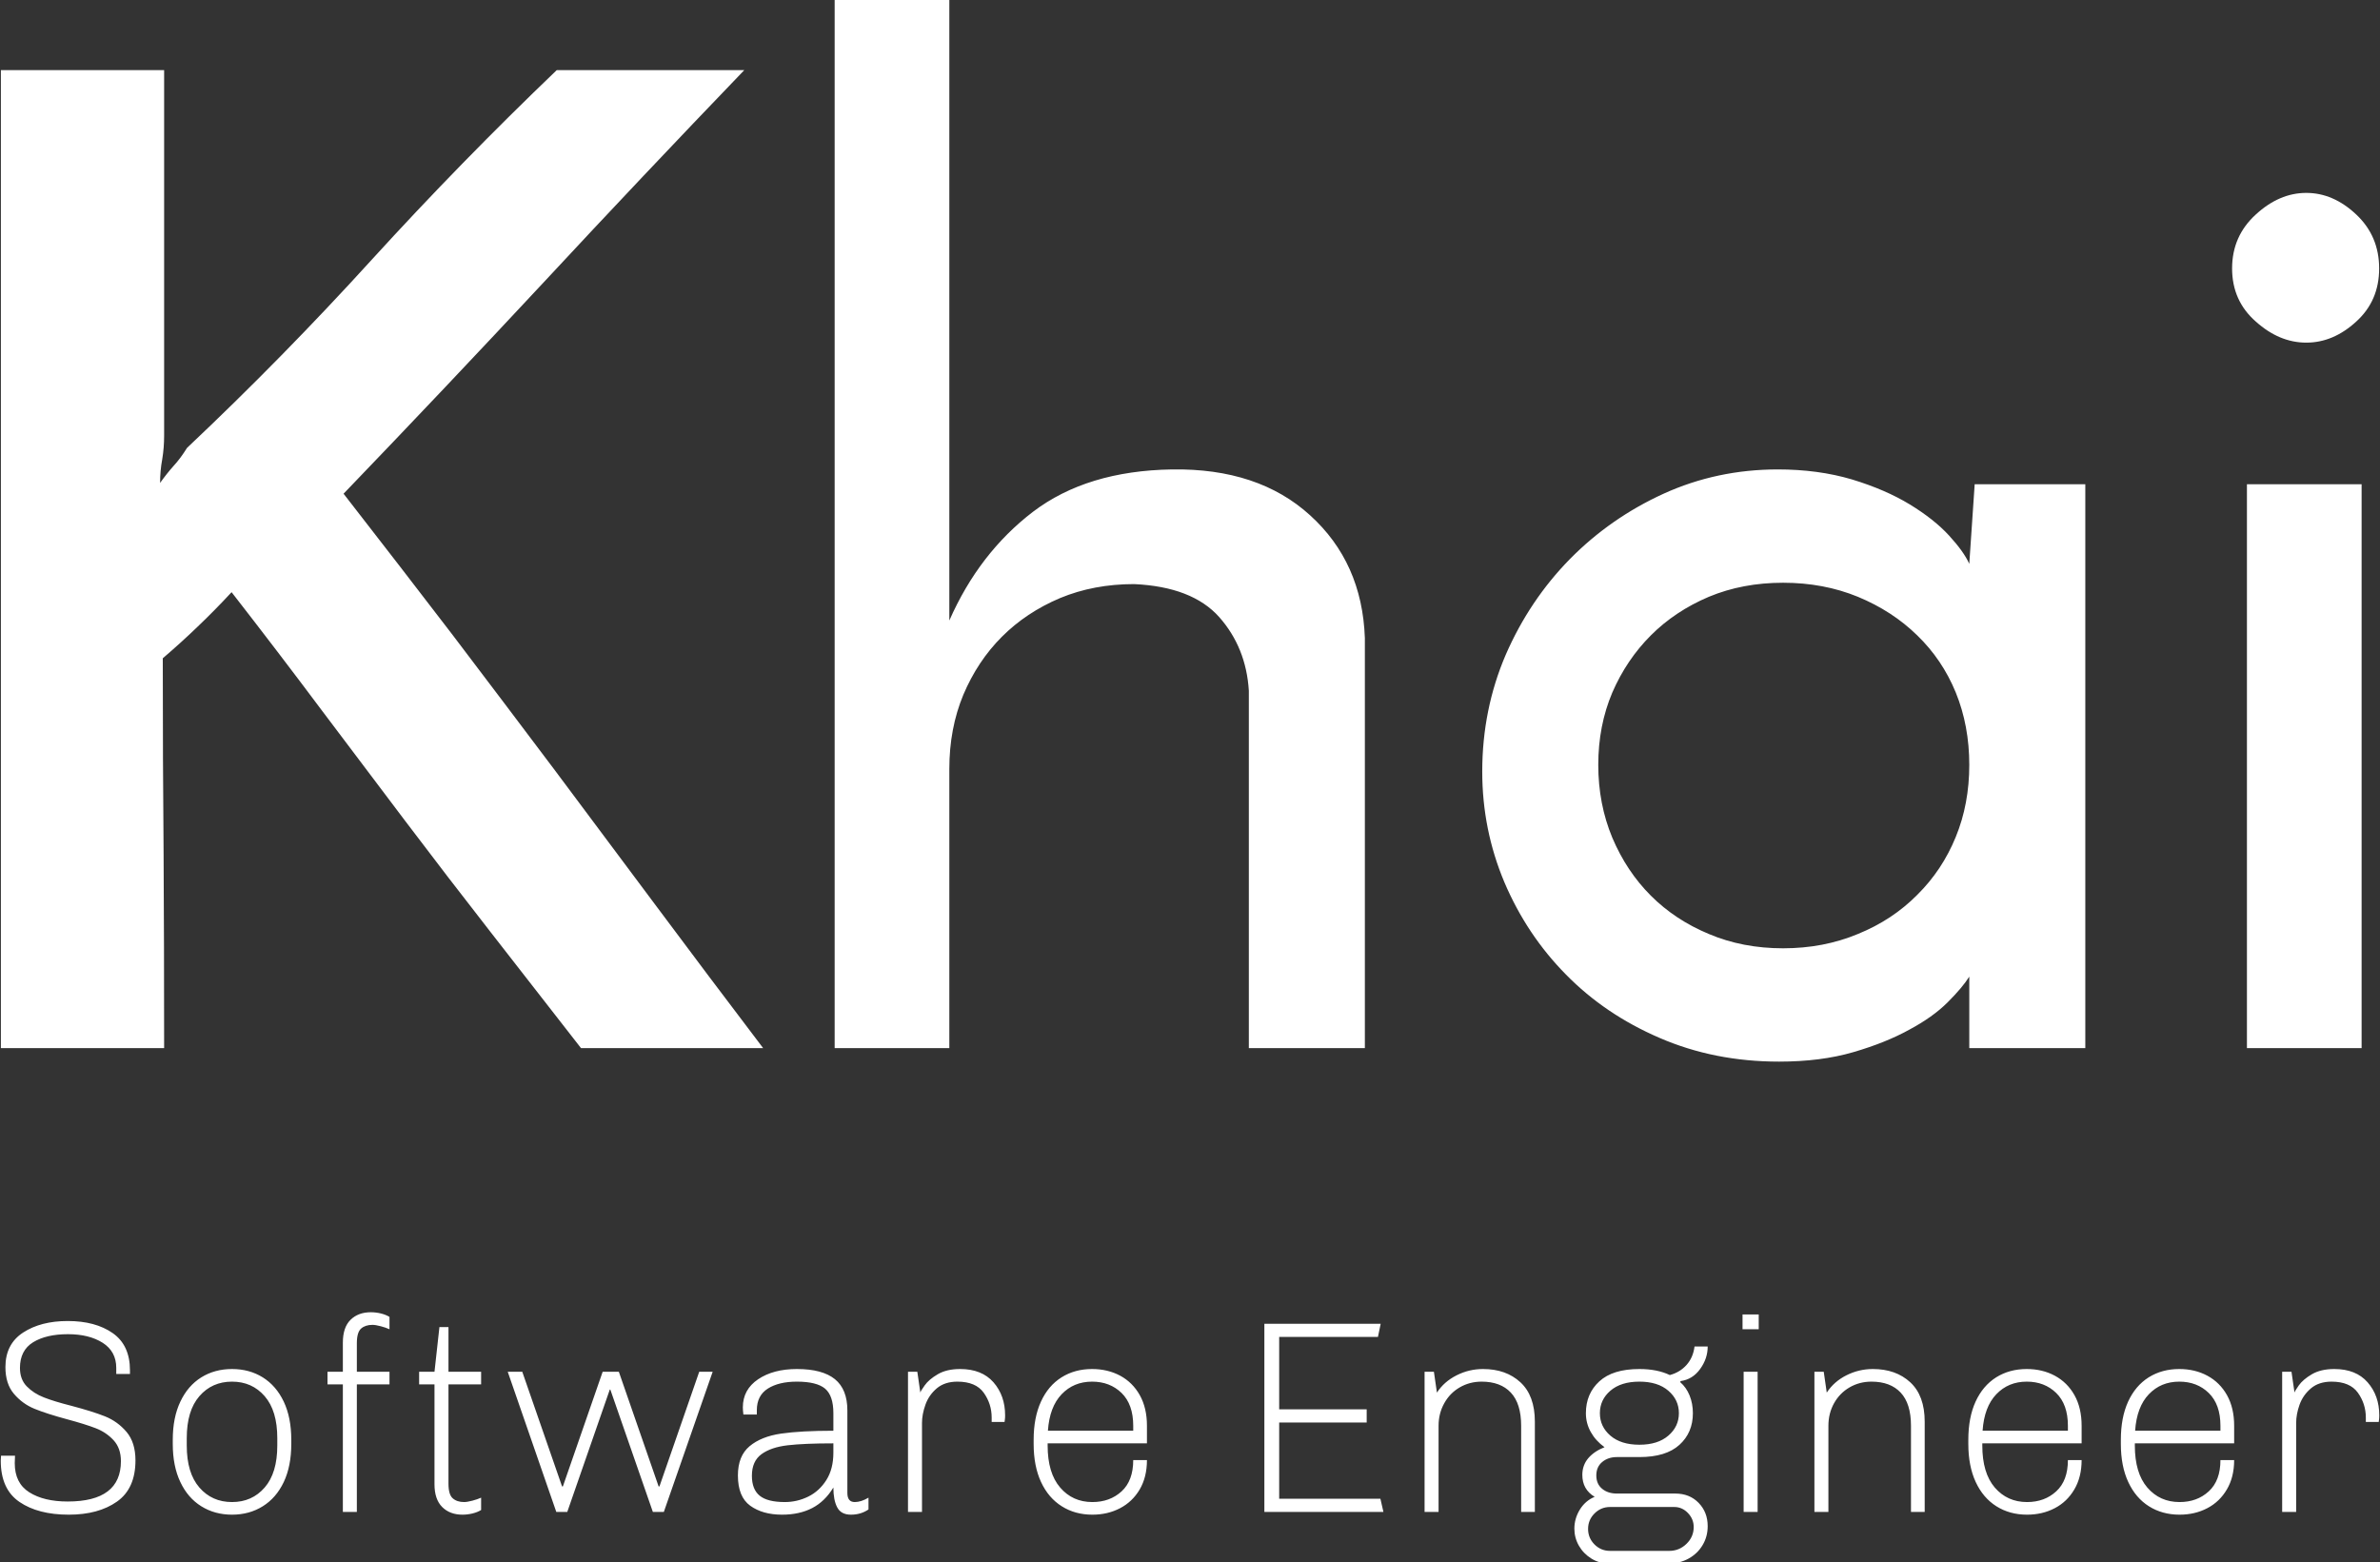 <svg xmlns="http://www.w3.org/2000/svg" version="1.1" xmlns:xlink="http://www.w3.org/1999/xlink" xmlns:svgjs="http://svgjs.dev/svgjs" width="2000" height="1313" viewBox="0 0 2000 1313"><rect x="0" y="0" width="2000" height="1313" fill="#333333" stroke="none"/><g transform="matrix(1,0,0,1,0.02,0.532)"><svg viewBox="0 0 376 247" data-background-color="#046380" preserveAspectRatio="xMidYMid meet" height="1313" width="2000" xmlns="http://www.w3.org/2000/svg" xmlns:xlink="http://www.w3.org/1999/xlink"><g id="tight-bounds" transform="matrix(1,0,0,1,-0.004,-0.1)"><svg viewBox="0 0 376.007 247.2" height="247.2" width="376.007"><g><svg viewBox="0 0 395.52 260.028" height="247.2" width="376.007"><g><svg viewBox="0 0 395.52 260.028" height="260.028" width="395.52"><g><svg viewBox="0 0 395.52 260.028" height="260.028" width="395.52"><g><svg viewBox="0 0 395.52 176.559" height="176.559" width="395.52"><g transform="matrix(1,0,0,1,0,0)"><svg width="395.52" viewBox="4.45 -38.85 88.14 39.35" height="176.559" data-palette-color="#ffffff"><path d="M32.7 0L25.95 0Q24.2-2.25 22.6-4.3 21-6.35 19.45-8.4 17.9-10.45 16.32-12.55 14.75-14.65 13-16.9L13-16.9Q12.35-16.2 11.75-15.63 11.15-15.05 10.45-14.45L10.45-14.45Q10.45-10.6 10.48-7.23 10.5-3.85 10.5 0L10.5 0 4.45 0 4.45-36.25 10.5-36.25 10.5-22.7Q10.5-22.25 10.43-21.83 10.35-21.4 10.35-20.95L10.35-20.95Q10.6-21.3 10.85-21.58 11.1-21.85 11.35-22.25L11.35-22.25Q14.9-25.6 18.2-29.23 21.5-32.85 25.05-36.25L25.05-36.25 32-36.25Q28.25-32.35 24.58-28.4 20.9-24.45 17.15-20.55L17.15-20.55Q19.25-17.85 21.18-15.33 23.1-12.8 24.98-10.3 26.85-7.8 28.75-5.25 30.65-2.7 32.7 0L32.7 0ZM35.35 0L35.35-38.85 39.6-38.85 39.6-15.85Q40.7-18.35 42.7-19.88 44.7-21.4 47.85-21.45L47.85-21.45Q51.05-21.5 52.97-19.75 54.9-18 55-15.2L55-15.2 55 0 50.7 0 50.7-13.25Q50.6-14.85 49.6-15.98 48.6-17.1 46.45-17.2L46.45-17.2Q44.95-17.2 43.7-16.68 42.45-16.15 41.55-15.25 40.65-14.35 40.12-13.1 39.6-11.85 39.6-10.35L39.6-10.35 39.6 0 35.35 0ZM59.35-10.25L59.35-10.25Q59.35-12.55 60.22-14.58 61.1-16.6 62.6-18.13 64.1-19.65 66.07-20.55 68.05-21.45 70.3-21.45L70.3-21.45Q71.8-21.45 73.05-21.08 74.3-20.7 75.2-20.15 76.1-19.6 76.65-19 77.2-18.4 77.4-17.95L77.4-17.95 77.6-20.9 81.7-20.9 81.7 0 77.4 0 77.4-2.65Q77.15-2.25 76.6-1.7 76.05-1.15 75.17-0.68 74.3-0.2 73.1 0.15 71.9 0.5 70.35 0.5L70.35 0.5Q67.95 0.5 65.92-0.38 63.9-1.25 62.45-2.73 61-4.2 60.17-6.15 59.35-8.1 59.35-10.25ZM63.65-10.5L63.65-10.5Q63.65-9.05 64.17-7.8 64.7-6.55 65.6-5.65 66.5-4.75 67.75-4.23 69-3.7 70.5-3.7L70.5-3.7Q72-3.7 73.27-4.23 74.55-4.75 75.47-5.68 76.4-6.6 76.9-7.83 77.4-9.05 77.4-10.5L77.4-10.5Q77.4-11.95 76.9-13.18 76.4-14.4 75.47-15.3 74.55-16.2 73.27-16.73 72-17.25 70.5-17.25L70.5-17.25Q69-17.25 67.75-16.73 66.5-16.2 65.6-15.3 64.7-14.4 64.17-13.18 63.65-11.95 63.65-10.5ZM87.14-28.9L87.14-28.9Q87.14-30.1 88.02-30.9 88.89-31.7 89.89-31.7L89.89-31.7Q90.89-31.7 91.74-30.9 92.59-30.1 92.59-28.9L92.59-28.9Q92.59-27.7 91.74-26.93 90.89-26.15 89.89-26.15L89.89-26.15Q88.89-26.15 88.02-26.93 87.14-27.7 87.14-28.9ZM91.94-20.9L91.94 0 87.69 0 87.69-20.9 91.94-20.9Z" opacity="1" transform="matrix(1,0,0,1,0,0)" fill="#ffffff" class="undefined-text-0" data-fill-palette-color="primary" id="text-0"></path></svg></g></svg></g><g transform="matrix(1,0,0,1,0,218.241)"><svg viewBox="0 0 395.52 41.787" height="41.787" width="395.52"><g transform="matrix(1,0,0,1,0,0)"><svg width="395.52" viewBox="2.6 -36.4 433.5 45.8" height="41.787" data-palette-color="#ffffff"><path d="M23.65-25.15L23.65-26.25Q23.65-29.25 21.18-30.83 18.7-32.4 14.85-32.4L14.85-32.4Q10.9-32.4 8.5-30.93 6.1-29.45 6.1-26.25L6.1-26.25Q6.1-24.15 7.35-22.88 8.6-21.6 10.45-20.88 12.3-20.15 15.45-19.35L15.45-19.35Q19.25-18.35 21.58-17.43 23.9-16.5 25.53-14.58 27.15-12.65 27.15-9.4L27.15-9.4Q27.15-4.25 23.78-1.88 20.4 0.5 15 0.5L15 0.5Q9.4 0.5 6-1.83 2.6-4.15 2.6-9.35L2.6-9.35 2.65-10.25 5.2-10.25 5.15-8.9Q5.15-5.25 7.8-3.58 10.45-1.9 14.8-1.9L14.8-1.9Q24.5-1.9 24.5-9.25L24.5-9.25Q24.5-11.6 23.18-13.05 21.85-14.5 19.93-15.25 18-16 14.65-16.9L14.65-16.9Q10.95-17.9 8.75-18.8 6.55-19.7 5-21.53 3.45-23.35 3.45-26.4L3.45-26.4Q3.45-30.6 6.68-32.7 9.9-34.8 14.8-34.8L14.8-34.8Q19.85-34.8 23-32.6 26.15-30.4 26.15-25.8L26.15-25.8 26.15-25.15 23.65-25.15ZM44.75 0.5Q41.6 0.5 39.15-1.03 36.7-2.55 35.33-5.45 33.95-8.35 33.95-12.4L33.95-12.4 33.95-13.15Q33.95-17.2 35.33-20.1 36.7-23 39.15-24.53 41.6-26.05 44.75-26.05L44.75-26.05Q47.9-26.05 50.35-24.53 52.8-23 54.18-20.1 55.55-17.2 55.55-13.15L55.55-13.15 55.55-12.4Q55.55-8.35 54.18-5.45 52.8-2.55 50.35-1.03 47.9 0.5 44.75 0.5L44.75 0.5ZM44.75-1.8Q48.4-1.8 50.7-4.45 53-7.1 53-12.1L53-12.1 53-13.45Q53-18.45 50.7-21.1 48.4-23.75 44.75-23.75L44.75-23.75Q41.1-23.75 38.8-21.1 36.5-18.45 36.5-13.45L36.5-13.45 36.5-12.1Q36.5-7.1 38.8-4.45 41.1-1.8 44.75-1.8L44.75-1.8ZM73.45-33.3Q72.8-33.6 71.85-33.85 70.9-34.1 70.35-34.1L70.35-34.1Q69.05-34.1 68.28-33.43 67.5-32.75 67.5-30.75L67.5-30.75 67.5-25.55 73.45-25.55 73.45-23.25 67.5-23.25 67.5 0 64.95 0 64.95-23.25 62.15-23.25 62.15-25.55 64.95-25.55 64.95-30.85Q64.95-33.65 66.35-35.02 67.75-36.4 70.05-36.4L70.05-36.4Q70.95-36.4 71.88-36.18 72.8-35.95 73.45-35.55L73.45-35.55 73.45-33.3ZM90.15-0.35Q89.5 0.05 88.58 0.28 87.65 0.5 86.75 0.5L86.75 0.5Q84.45 0.5 83.05-0.9 81.65-2.3 81.65-5.05L81.65-5.05 81.65-23.25 78.85-23.25 78.85-25.55 81.65-25.55 82.55-33.7 84.2-33.7 84.2-25.55 90.15-25.55 90.15-23.25 84.2-23.25 84.2-5.15Q84.2-3.15 84.98-2.48 85.75-1.8 87.05-1.8L87.05-1.8Q87.6-1.8 88.55-2.05 89.5-2.3 90.15-2.6L90.15-2.6 90.15-0.35ZM113.6-22.3L105.85 0 103.85 0 95-25.55 97.65-25.55 104.9-4.65 105.05-4.65 112.3-25.55 115.25-25.55 122.5-4.65 122.65-4.65 129.9-25.55 132.35-25.55 123.45 0 121.45 0 113.7-22.3 113.6-22.3ZM156.9-3.45Q156.9-1.8 158.25-1.8L158.25-1.8Q159.4-1.8 160.75-2.6L160.75-2.6 160.75-0.45Q159.35 0.5 157.55 0.5L157.55 0.5Q155.75 0.5 155.05-0.83 154.35-2.15 154.35-4.45L154.35-4.45Q152.8-1.9 150.48-0.7 148.15 0.5 145 0.5L145 0.5Q141.45 0.5 139.2-1.13 136.95-2.75 136.95-6.65L136.95-6.65Q136.95-10.2 139.08-11.98 141.2-13.75 144.83-14.28 148.45-14.8 154.35-14.8L154.35-14.8 154.35-18Q154.35-21.2 152.83-22.48 151.3-23.75 147.7-23.75L147.7-23.75Q144.4-23.75 142.4-22.48 140.4-21.2 140.4-18.55L140.4-18.55 140.4-17.75 137.95-17.75Q137.85-18.55 137.85-19.05L137.85-19.05Q137.85-22.3 140.63-24.18 143.4-26.05 147.7-26.05L147.7-26.05Q152.35-26.05 154.63-24.2 156.9-22.35 156.9-18.5L156.9-18.5 156.9-3.45ZM154.35-12.5Q149.05-12.5 146.03-12.15 143-11.8 141.25-10.53 139.5-9.25 139.5-6.6L139.5-6.6Q139.5-4.1 140.93-2.95 142.35-1.8 145.5-1.8L145.5-1.8Q147.75-1.8 149.78-2.8 151.8-3.8 153.08-5.83 154.35-7.85 154.35-10.8L154.35-10.8 154.35-12.5ZM183.2-16.4L183.2-17.2Q183.2-19.7 181.75-21.73 180.3-23.75 176.95-23.75L176.95-23.75Q174.65-23.75 173.2-22.53 171.75-21.3 171.13-19.55 170.5-17.8 170.5-16.2L170.5-16.2 170.5 0 167.95 0 167.95-25.55 169.65-25.55 170.2-21.75Q170.2-21.95 170.98-23.05 171.75-24.15 173.38-25.1 175-26.05 177.45-26.05L177.45-26.05Q181.4-26.05 183.53-23.63 185.65-21.2 185.65-17.6L185.65-17.6Q185.65-17.1 185.6-16.8 185.55-16.5 185.55-16.4L185.55-16.4 183.2-16.4ZM211.5-9.45Q211.5-6.35 210.18-4.1 208.85-1.85 206.6-0.68 204.35 0.5 201.55 0.5L201.55 0.5Q198.4 0.5 195.98-1.03 193.55-2.55 192.2-5.45 190.85-8.35 190.85-12.4L190.85-12.4 190.85-13.15Q190.85-17.2 192.18-20.1 193.5-23 195.93-24.53 198.35-26.05 201.5-26.05L201.5-26.05Q204.35-26.05 206.63-24.83 208.9-23.6 210.2-21.28 211.5-18.95 211.5-15.7L211.5-15.7 211.5-12.5 193.4-12.5 193.4-12.1Q193.4-7.1 195.68-4.45 197.95-1.8 201.55-1.8L201.55-1.8Q204.75-1.8 206.88-3.75 209-5.7 209-9.45L209-9.45 211.5-9.45ZM201.5-23.75Q198.15-23.75 195.95-21.45 193.75-19.15 193.45-14.8L193.45-14.8 209-14.8 209-15.7Q209-19.6 206.88-21.68 204.75-23.75 201.5-23.75L201.5-23.75ZM254.6 0L232.9 0 232.9-34.3 254.1-34.3 253.6-31.9 235.6-31.9 235.6-18.7 251.55-18.7 251.55-16.3 235.6-16.3 235.6-2.4 254.05-2.4 254.6 0ZM279.7 0L279.7-15.7Q279.7-19.75 277.82-21.75 275.95-23.75 272.5-23.75L272.5-23.75Q270.3-23.75 268.5-22.7 266.7-21.65 265.68-19.8 264.65-17.95 264.65-15.7L264.65-15.7 264.65 0 262.1 0 262.1-25.55 263.8-25.55 264.35-21.75Q265.65-23.75 267.93-24.9 270.2-26.05 272.75-26.05L272.75-26.05Q276.95-26.05 279.57-23.63 282.2-21.2 282.2-16.45L282.2-16.45 282.2 0 279.7 0ZM307.8-3.35Q310.4-3.35 312.05-1.65 313.7 0.05 313.7 2.6L313.7 2.6Q313.7 4.5 312.77 6.05 311.85 7.6 310.22 8.5 308.6 9.4 306.55 9.4L306.55 9.4 295.7 9.4Q293.95 9.4 292.5 8.5 291.05 7.6 290.22 6.15 289.4 4.7 289.4 3.05L289.4 3.05Q289.4 1.2 290.4-0.43 291.4-2.05 293.1-2.75L293.1-2.75Q290.85-4.1 290.85-6.75L290.85-6.75Q290.85-8.5 291.92-9.78 293-11.05 294.9-11.8L294.9-11.8Q293.3-12.95 292.4-14.55 291.5-16.15 291.5-18L291.5-18Q291.5-21.55 293.95-23.8 296.4-26.05 301.25-26.05L301.25-26.05Q304.5-26.05 306.8-24.95L306.8-24.95Q308.65-25.45 309.85-26.8 311.05-28.15 311.3-30.15L311.3-30.15 313.7-30.15Q313.7-27.95 312.32-26.05 310.95-24.15 308.75-23.85L308.75-23.85 308.7-23.65Q309.8-22.7 310.4-21.23 311-19.75 311-18L311-18Q311-14.45 308.55-12.23 306.1-10 301.25-10L301.25-10 297.15-10Q295.55-10 294.47-9.1 293.4-8.2 293.4-6.65L293.4-6.65Q293.4-5.1 294.45-4.23 295.5-3.35 297.15-3.35L297.15-3.35 307.8-3.35ZM308.45-18Q308.45-20.45 306.52-22.1 304.6-23.75 301.25-23.75L301.25-23.75Q297.9-23.75 295.97-22.1 294.05-20.45 294.05-18L294.05-18Q294.05-15.55 295.97-13.9 297.9-12.25 301.25-12.25L301.25-12.25Q304.6-12.25 306.52-13.9 308.45-15.55 308.45-18L308.45-18ZM306.7 7.1Q308.5 7.1 309.82 5.83 311.15 4.55 311.15 2.75L311.15 2.75Q311.15 1.3 310.1 0.2 309.05-0.9 307.6-0.9L307.6-0.9 295.9-0.9Q294.25-0.9 293.07 0.28 291.9 1.45 291.9 3.1L291.9 3.1Q291.9 4.75 293.07 5.93 294.25 7.1 295.9 7.1L295.9 7.1 306.7 7.1ZM320.05-33.3L320.05-36 323-36 323-33.3 320.05-33.3ZM322.8 0L320.25 0 320.25-25.55 322.8-25.55 322.8 0ZM350.75 0L350.75-15.7Q350.75-19.75 348.87-21.75 347-23.75 343.55-23.75L343.55-23.75Q341.35-23.75 339.55-22.7 337.75-21.65 336.72-19.8 335.7-17.95 335.7-15.7L335.7-15.7 335.7 0 333.15 0 333.15-25.55 334.85-25.55 335.4-21.75Q336.7-23.75 338.97-24.9 341.25-26.05 343.8-26.05L343.8-26.05Q348-26.05 350.62-23.63 353.25-21.2 353.25-16.45L353.25-16.45 353.25 0 350.75 0ZM381.85-9.45Q381.85-6.35 380.52-4.1 379.2-1.85 376.95-0.68 374.7 0.5 371.9 0.5L371.9 0.5Q368.75 0.5 366.32-1.03 363.9-2.55 362.55-5.45 361.2-8.35 361.2-12.4L361.2-12.4 361.2-13.15Q361.2-17.2 362.52-20.1 363.85-23 366.27-24.53 368.7-26.05 371.85-26.05L371.85-26.05Q374.7-26.05 376.97-24.83 379.25-23.6 380.55-21.28 381.85-18.95 381.85-15.7L381.85-15.7 381.85-12.5 363.75-12.5 363.75-12.1Q363.75-7.1 366.02-4.45 368.3-1.8 371.9-1.8L371.9-1.8Q375.1-1.8 377.22-3.75 379.35-5.7 379.35-9.45L379.35-9.45 381.85-9.45ZM371.85-23.75Q368.5-23.75 366.3-21.45 364.1-19.15 363.8-14.8L363.8-14.8 379.35-14.8 379.35-15.7Q379.35-19.6 377.22-21.68 375.1-23.75 371.85-23.75L371.85-23.75ZM409.65-9.45Q409.65-6.35 408.32-4.1 407-1.85 404.75-0.68 402.5 0.5 399.7 0.5L399.7 0.5Q396.55 0.5 394.12-1.03 391.7-2.55 390.35-5.45 389-8.35 389-12.4L389-12.4 389-13.15Q389-17.2 390.32-20.1 391.65-23 394.07-24.53 396.5-26.05 399.65-26.05L399.65-26.05Q402.5-26.05 404.77-24.83 407.05-23.6 408.35-21.28 409.65-18.95 409.65-15.7L409.65-15.7 409.65-12.5 391.55-12.5 391.55-12.1Q391.55-7.1 393.82-4.45 396.1-1.8 399.7-1.8L399.7-1.8Q402.9-1.8 405.02-3.75 407.15-5.7 407.15-9.45L407.15-9.45 409.65-9.45ZM399.65-23.75Q396.3-23.75 394.1-21.45 391.9-19.15 391.6-14.8L391.6-14.8 407.15-14.8 407.15-15.7Q407.15-19.6 405.02-21.68 402.9-23.75 399.65-23.75L399.65-23.75ZM433.65-16.4L433.65-17.2Q433.65-19.7 432.2-21.73 430.75-23.75 427.4-23.75L427.4-23.75Q425.1-23.75 423.65-22.53 422.2-21.3 421.57-19.55 420.95-17.8 420.95-16.2L420.95-16.2 420.95 0 418.4 0 418.4-25.55 420.1-25.55 420.65-21.75Q420.65-21.95 421.42-23.05 422.2-24.15 423.82-25.1 425.45-26.05 427.9-26.05L427.9-26.05Q431.85-26.05 433.97-23.63 436.1-21.2 436.1-17.6L436.1-17.6Q436.1-17.1 436.05-16.8 436-16.5 436-16.4L436-16.4 433.65-16.4Z" opacity="1" transform="matrix(1,0,0,1,0,0)" fill="#ffffff" class="undefined-text-1" data-fill-palette-color="secondary" id="text-1"></path></svg></g></svg></g></svg></g></svg></g><g></g></svg></g><defs></defs></svg><rect width="376.007" height="247.2" fill="none" stroke="none" visibility="hidden"></rect></g></svg></g></svg>